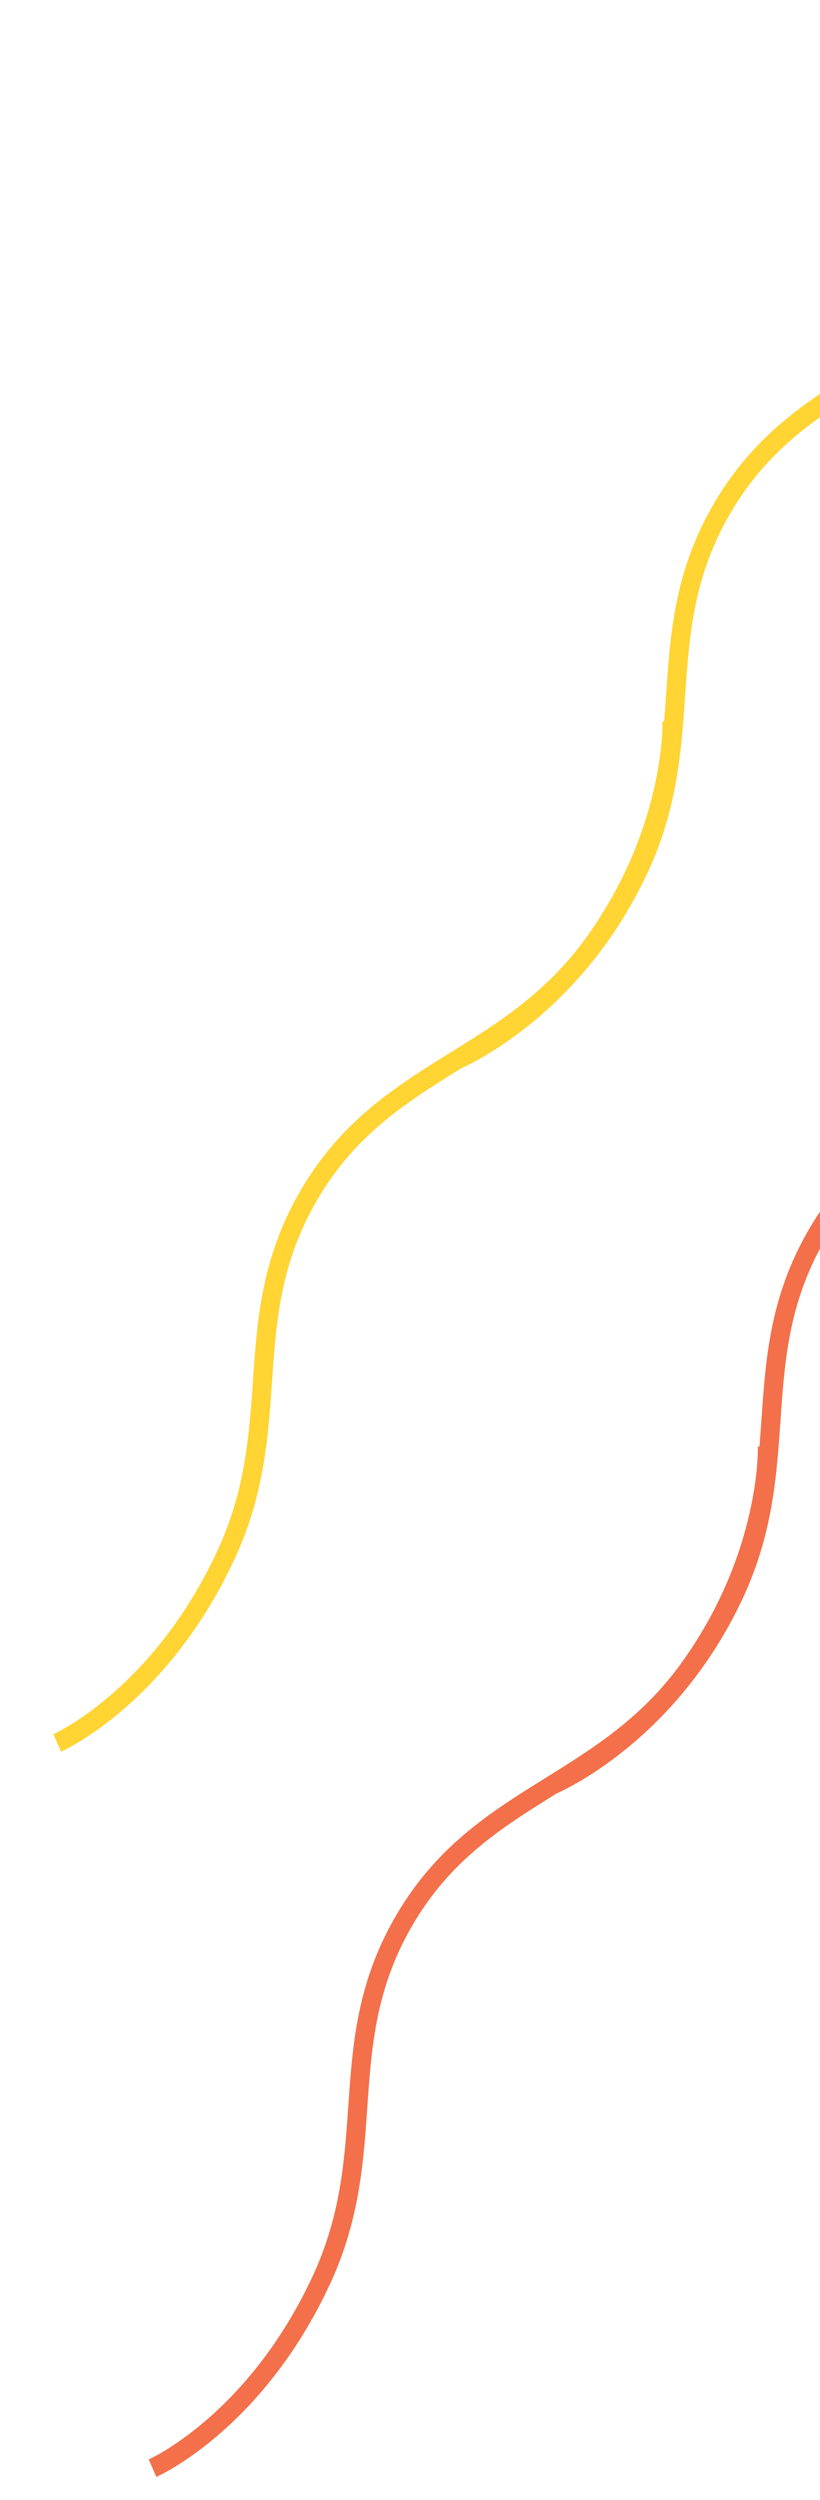 <svg width="43" height="131" viewBox="0 0 43 131" fill="none" xmlns="http://www.w3.org/2000/svg">
<path d="M2.999 91.328C2.999 91.328 8.364 88.97 11.847 81.481C15.049 74.594 12.382 69.074 16.25 62.537C20.212 55.841 26.667 55.686 31.191 49.356C35.43 43.424 35.24 37.786 35.24 37.786" stroke="#FFD433"/>
<path d="M23.978 55.518C23.978 55.518 30.03 52.99 33.513 45.501C36.715 38.614 34.048 33.094 37.916 26.557C41.878 19.86 48.333 19.706 52.857 13.376C57.096 7.444 56.906 1.806 56.906 1.806" stroke="#FFD433"/>
<path d="M7.999 129.328C7.999 129.328 13.364 126.97 16.847 119.481C20.049 112.594 17.382 107.074 21.25 100.537C25.212 93.841 31.667 93.686 36.191 87.356C40.43 81.424 40.24 75.786 40.24 75.786" stroke="#F3704A"/>
<path d="M28.978 93.518C28.978 93.518 35.03 90.99 38.513 83.501C41.715 76.614 39.048 71.094 42.916 64.557C46.878 57.86 53.333 57.706 57.857 51.376C62.096 45.444 61.906 39.806 61.906 39.806" stroke="#F3704A"/>
</svg>
